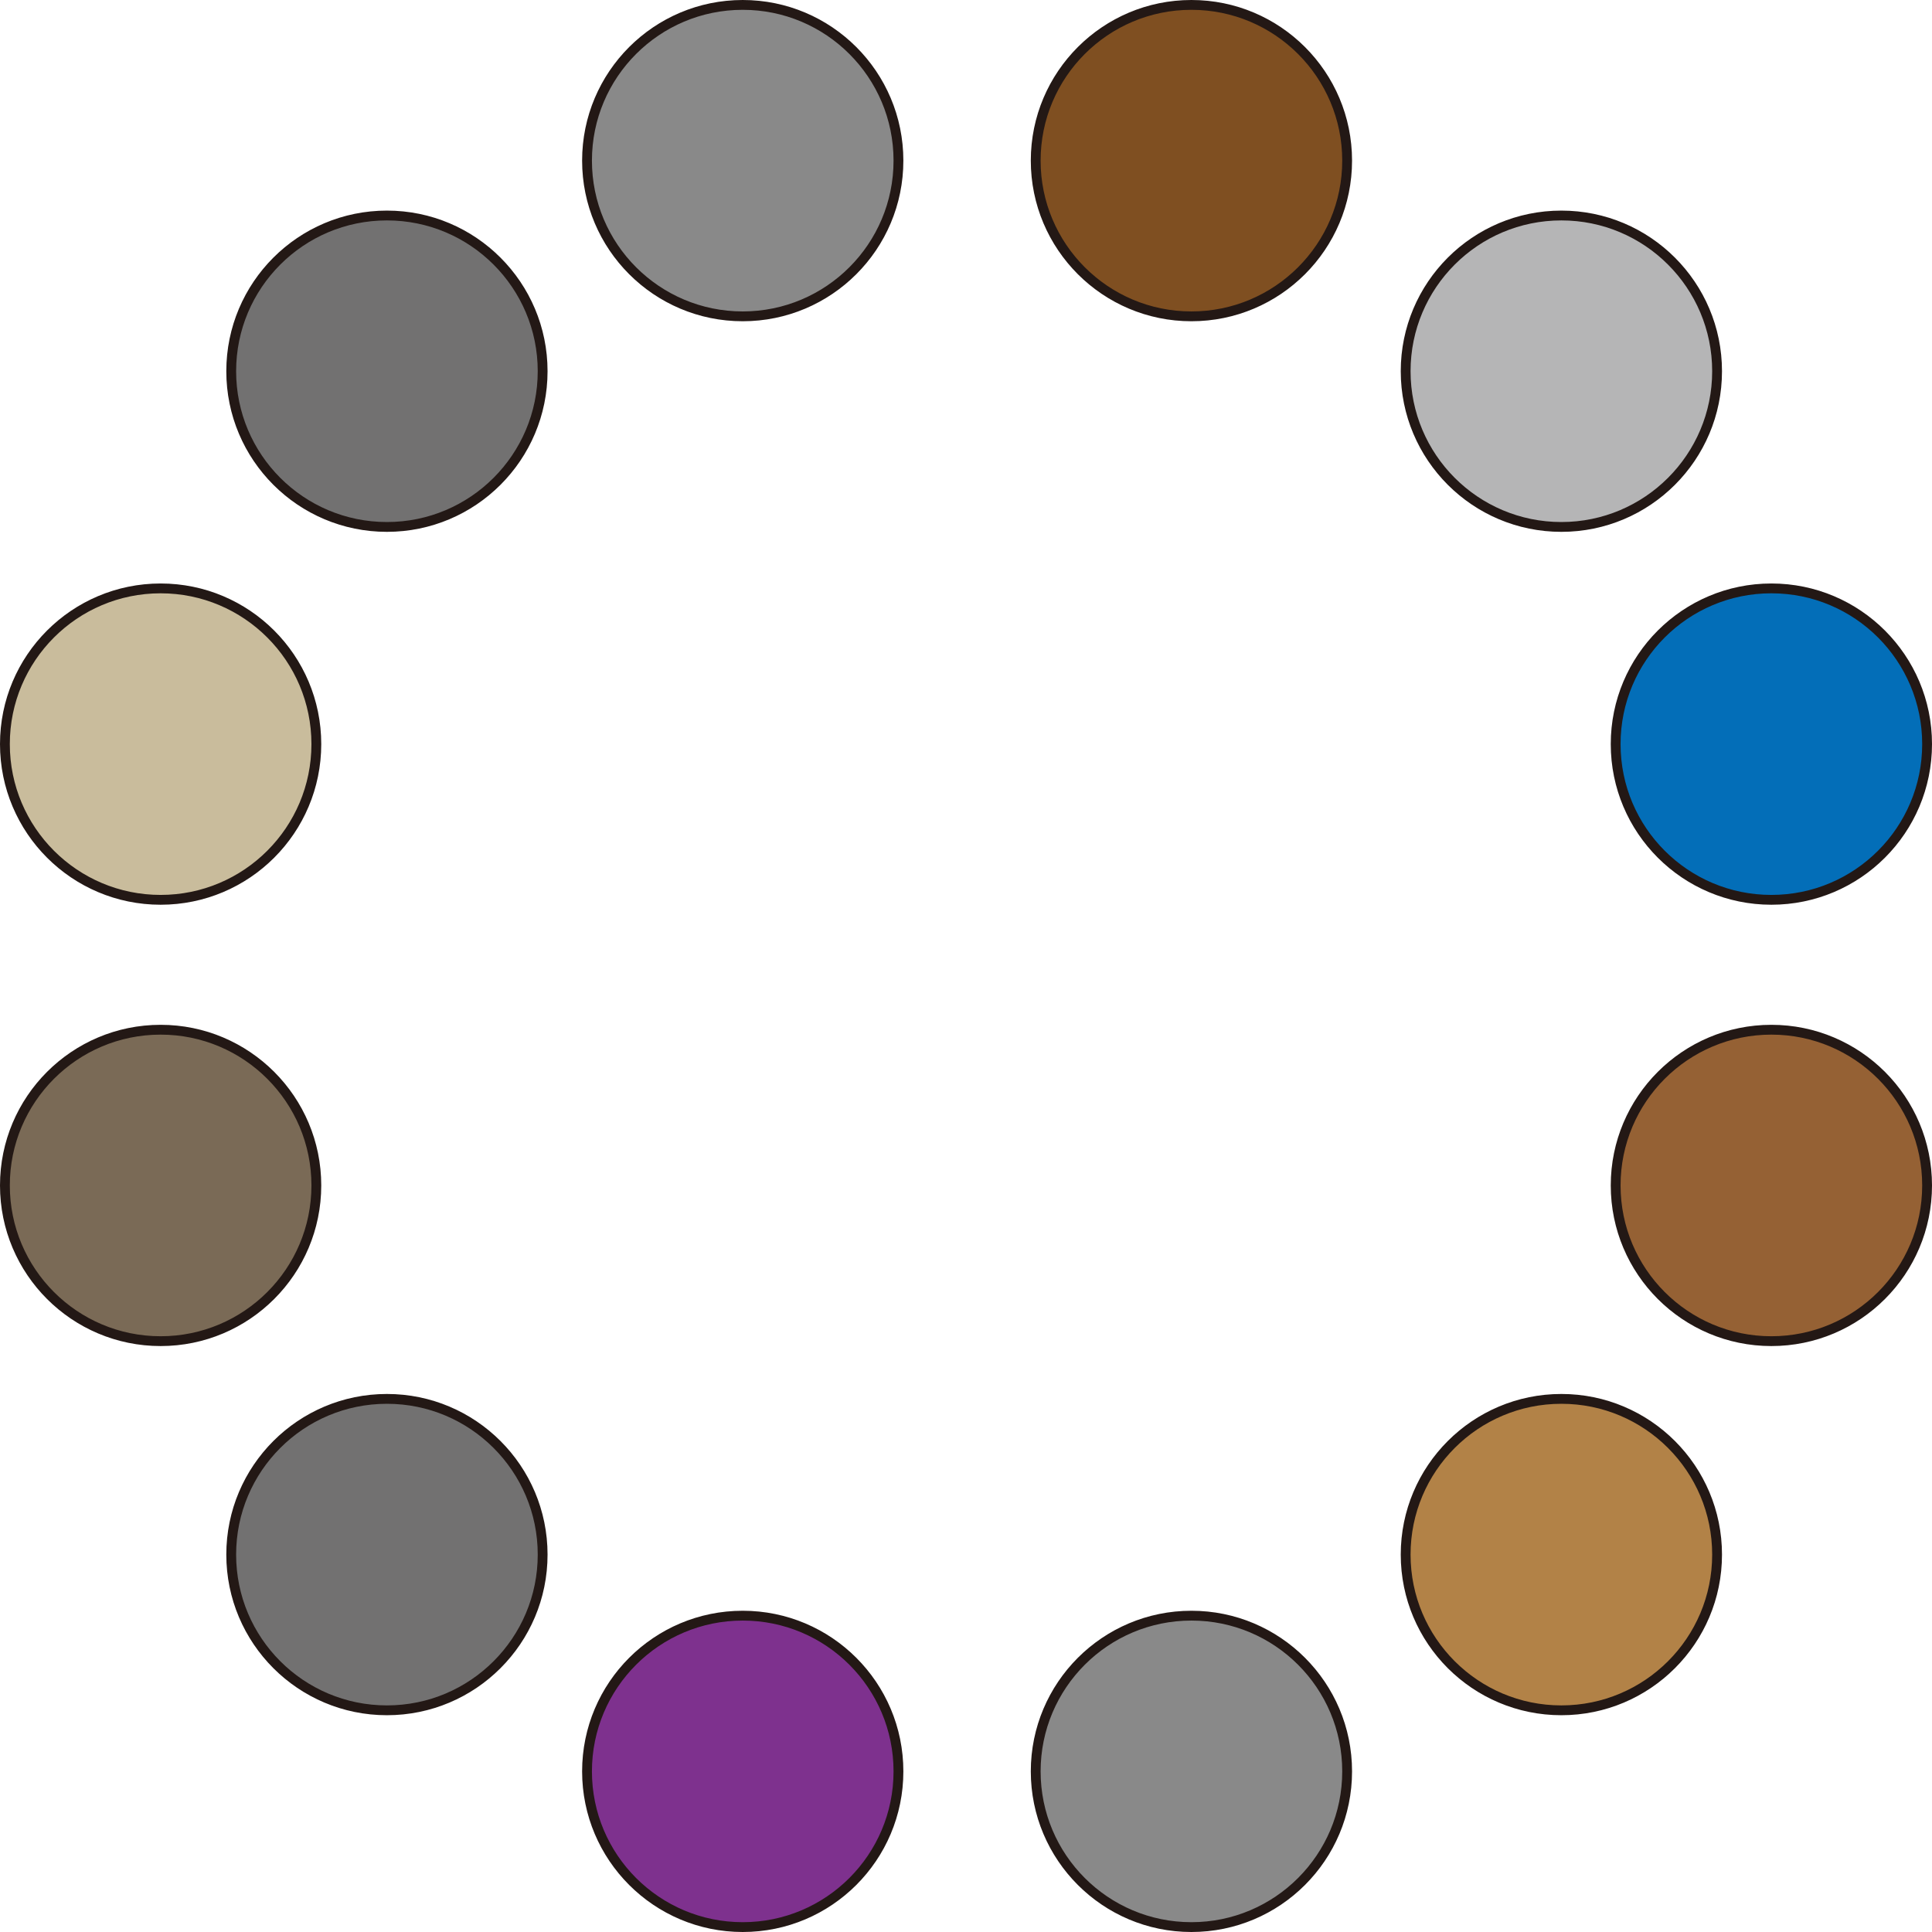 <svg id="base" xmlns="http://www.w3.org/2000/svg" viewBox="0 0 196.78 196.78"><defs><style>.cls-1{fill:#c9bc9c;}.cls-1,.cls-10,.cls-2,.cls-3,.cls-4,.cls-5,.cls-6,.cls-7,.cls-8,.cls-9{stroke:#231815;stroke-miterlimit:10;}.cls-2{fill:#727171;}.cls-3{fill:#898989;}.cls-4{fill:#7f4f21;}.cls-5{fill:#b5b5b6;}.cls-6{fill:#036eb8;}.cls-7{fill:#956134;}.cls-8{fill:#b28247;}.cls-9{fill:#7e318e;}.cls-10{fill:#7a6a56;}</style></defs><title>ColorCircle</title><g id="color1"><circle class="cls-1" cx="16.36" cy="75.79" r="15.86"/></g><g id="color2"><circle class="cls-2" cx="39.41" cy="37.81" r="15.86"/></g><g id="color3"><circle class="cls-3" cx="75.65" cy="16.36" r="15.86"/></g><g id="color4"><circle class="cls-4" cx="121.35" cy="16.36" r="15.86"/></g><g id="color5"><circle class="cls-5" cx="159.03" cy="37.81" r="15.86"/></g><g id="color6"><circle class="cls-6" cx="180.42" cy="75.79" r="15.86"/></g><g id="color7"><circle class="cls-7" cx="180.42" cy="120.74" r="15.86"/></g><g id="color8"><circle class="cls-8" cx="159.03" cy="158.34" r="15.86"/></g><g id="color9"><circle class="cls-3" cx="121.35" cy="180.42" r="15.86"/></g><g id="color10"><circle class="cls-9" cx="75.65" cy="180.42" r="15.86"/></g><g id="color11"><circle class="cls-2" cx="39.41" cy="158.34" r="15.86"/></g><g id="color12"><circle class="cls-10" cx="16.36" cy="120.74" r="15.86"/></g></svg>